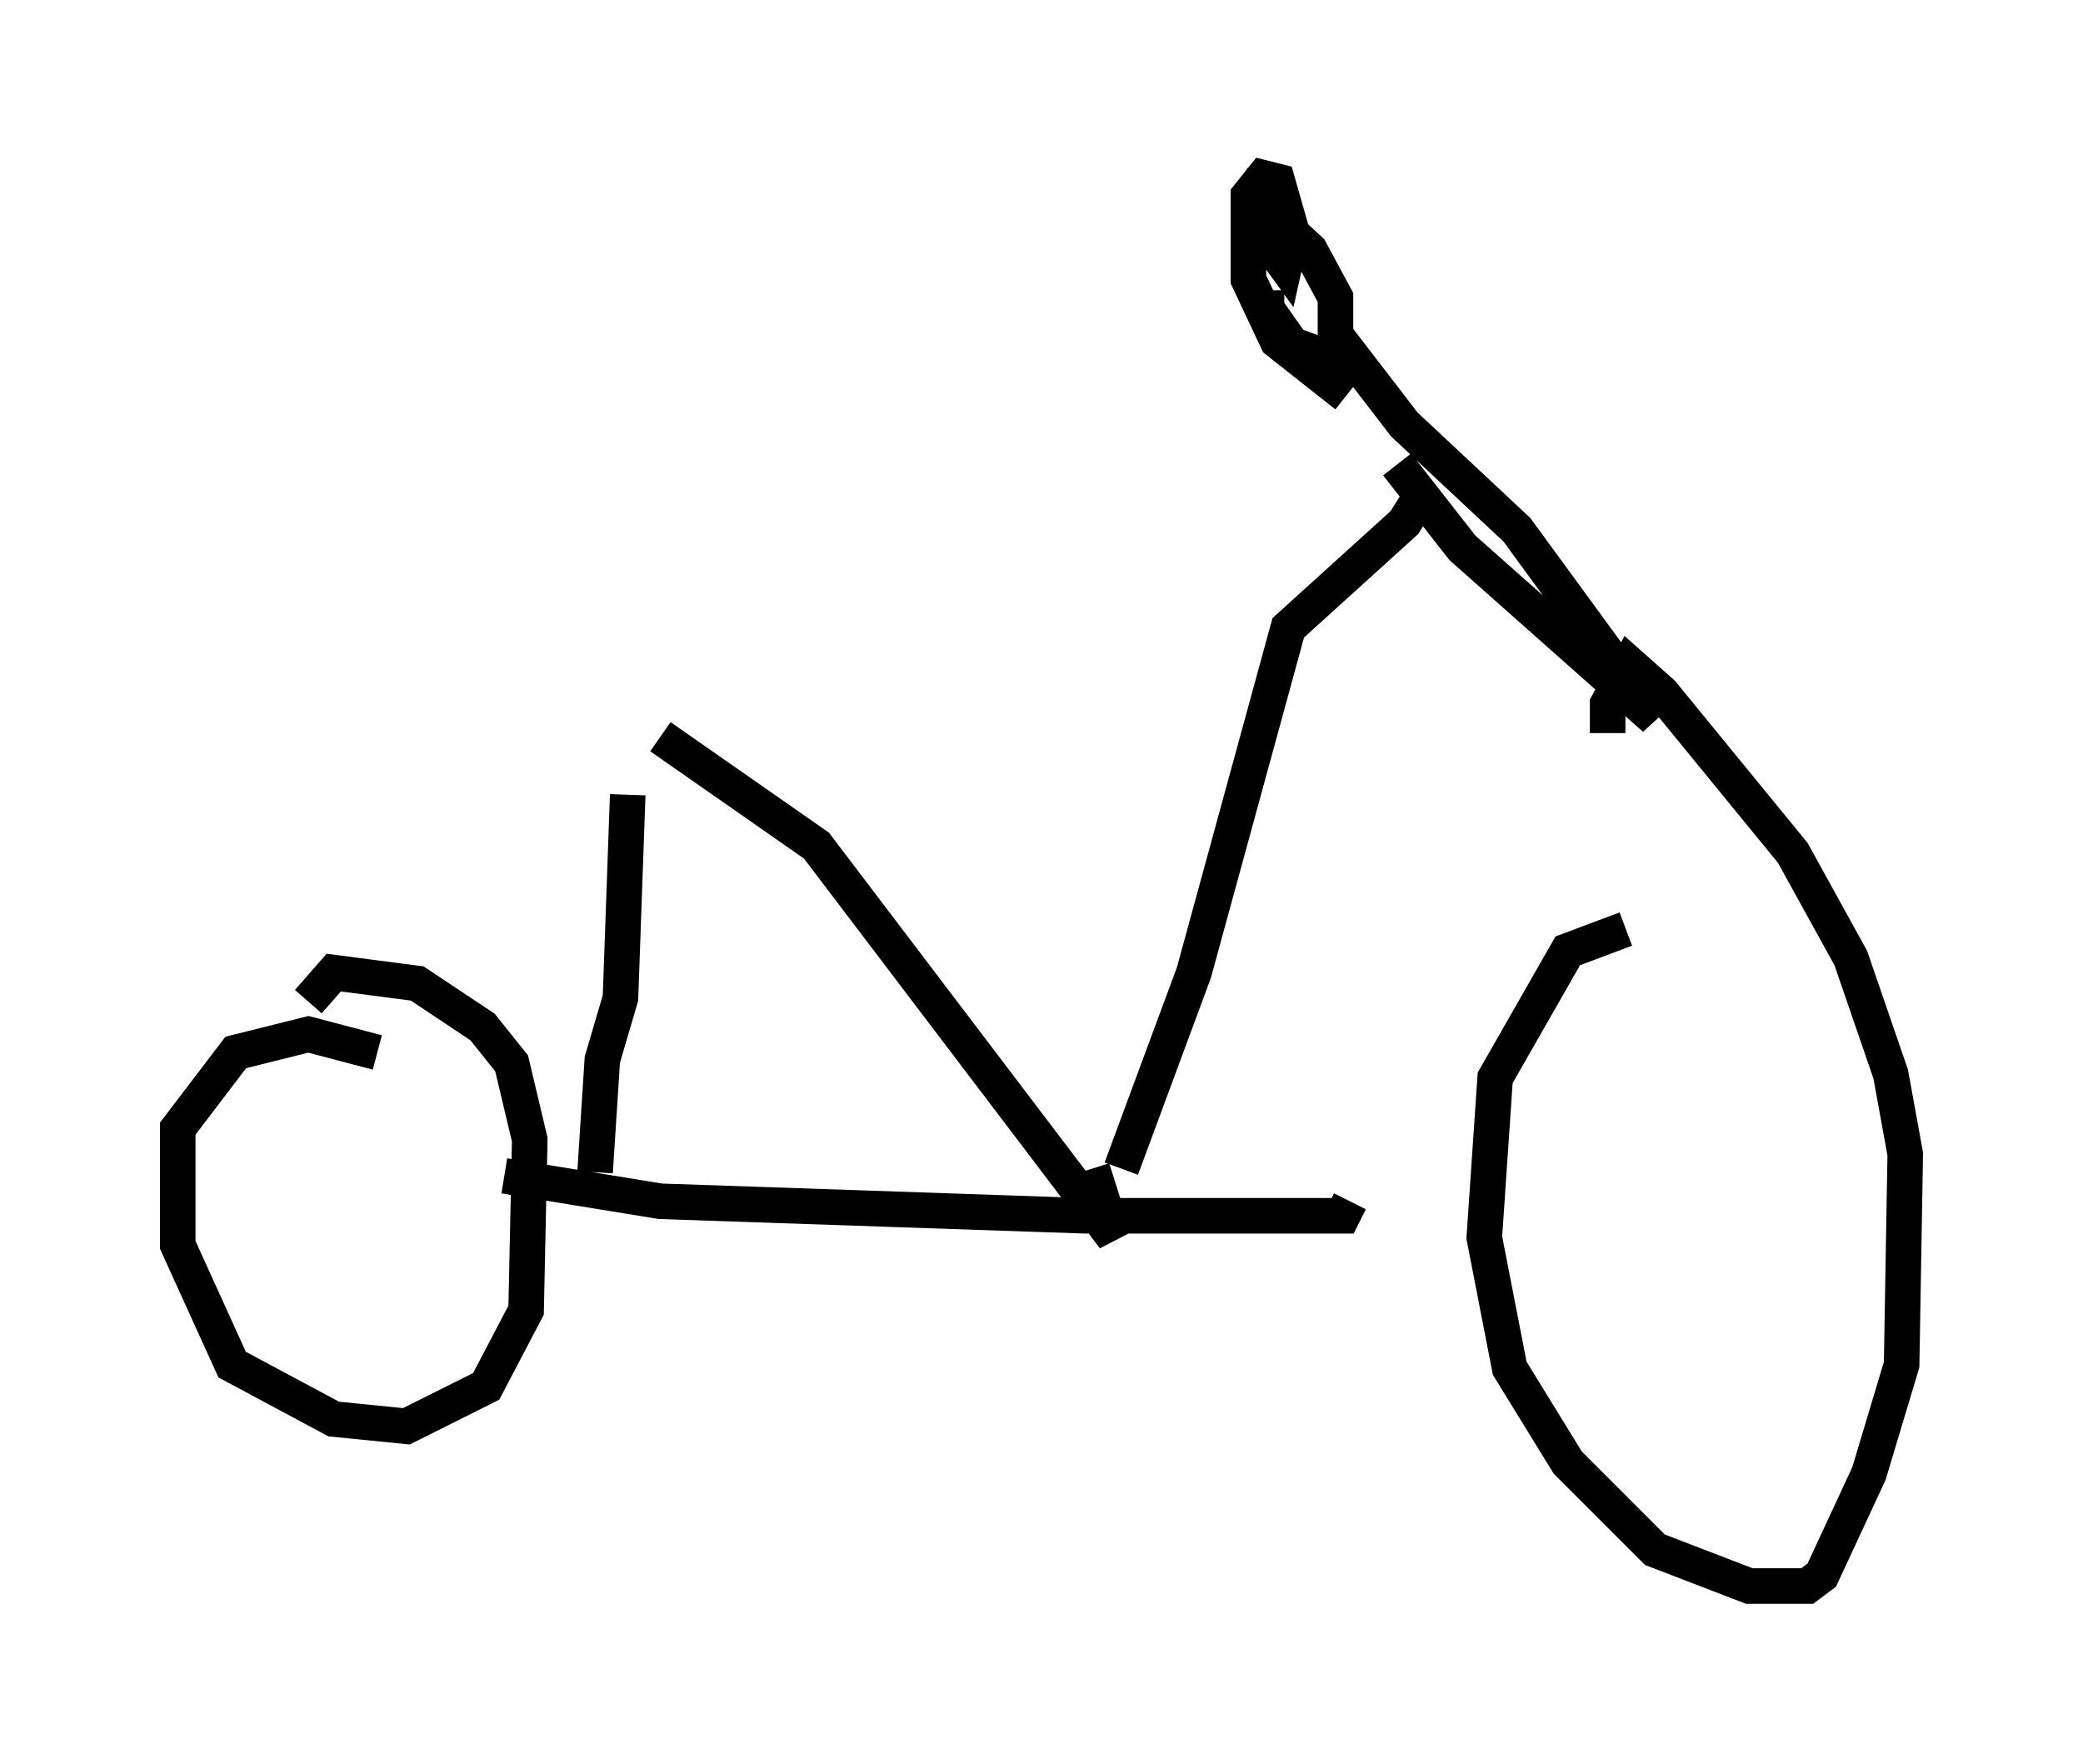 <?xml version="1.0" encoding="utf-8" ?>
<svg baseProfile="full" height="49.609" version="1.1" width="58.592" xmlns="http://www.w3.org/2000/svg" xmlns:ev="http://www.w3.org/2001/xml-events" xmlns:xlink="http://www.w3.org/1999/xlink"><defs /><rect fill="white" height="49.609" width="58.592" x="0" y="0" /><path d="M47.263, 26.131 m-1.531, 0.0 l-1.633, 0.613 -2.042, 3.573 l-0.306, 4.492 0.715, 3.675 l1.633, 2.654 2.45, 2.45 l2.654, 1.021 1.633, 0.0 l0.408, -0.306 1.327, -2.858 l0.919, -3.063 0.102, -5.921 l-0.408, -2.246 -1.123, -3.267 l-1.633, -2.96 -3.675, -4.492 l-0.919, -0.817 -0.613, 1.123 l0.0, 0.817 m-34.607, 8.983 l-1.94, -0.51 -2.042, 0.51 l-1.633, 2.144 0.0, 3.267 l1.531, 3.369 2.858, 1.531 l2.042, 0.204 2.246, -1.123 l1.123, -2.144 0.102, -4.798 l-0.51, -2.144 -0.817, -1.021 l-1.838, -1.225 -2.348, -0.306 l-0.715, 0.817 m5.513, 4.9 l4.39, 0.715 11.944, 0.408 l7.248, 0.0 0.204, -0.408 m-19.396, -13.067 l4.39, 3.063 8.371, 11.025 l-0.613, -1.94 m-13.067, -10.515 l-0.204, 5.717 -0.51, 1.735 l-0.204, 3.165 m14.802, -0.102 l2.042, -5.513 2.654, -9.698 l3.267, -2.96 0.51, -0.817 m-2.552, -4.594 l2.042, 2.654 3.165, 2.96 l3.879, 5.308 -5.41, -4.798 l-1.838, -2.348 m-3.675, -4.9 l0.0, 0.51 0.715, 1.021 l1.123, 0.408 0.102, -0.51 l0.0, -1.225 -0.715, -1.327 l-1.429, -1.327 -0.102, 0.613 l0.817, 1.123 0.204, -0.919 l-0.408, -1.429 -0.408, -0.102 l-0.408, 0.51 0.0, 2.348 l0.817, 1.735 1.94, 1.531 m6.635, 3.981 " fill="none" stroke="black" stroke-width="1" /></svg>